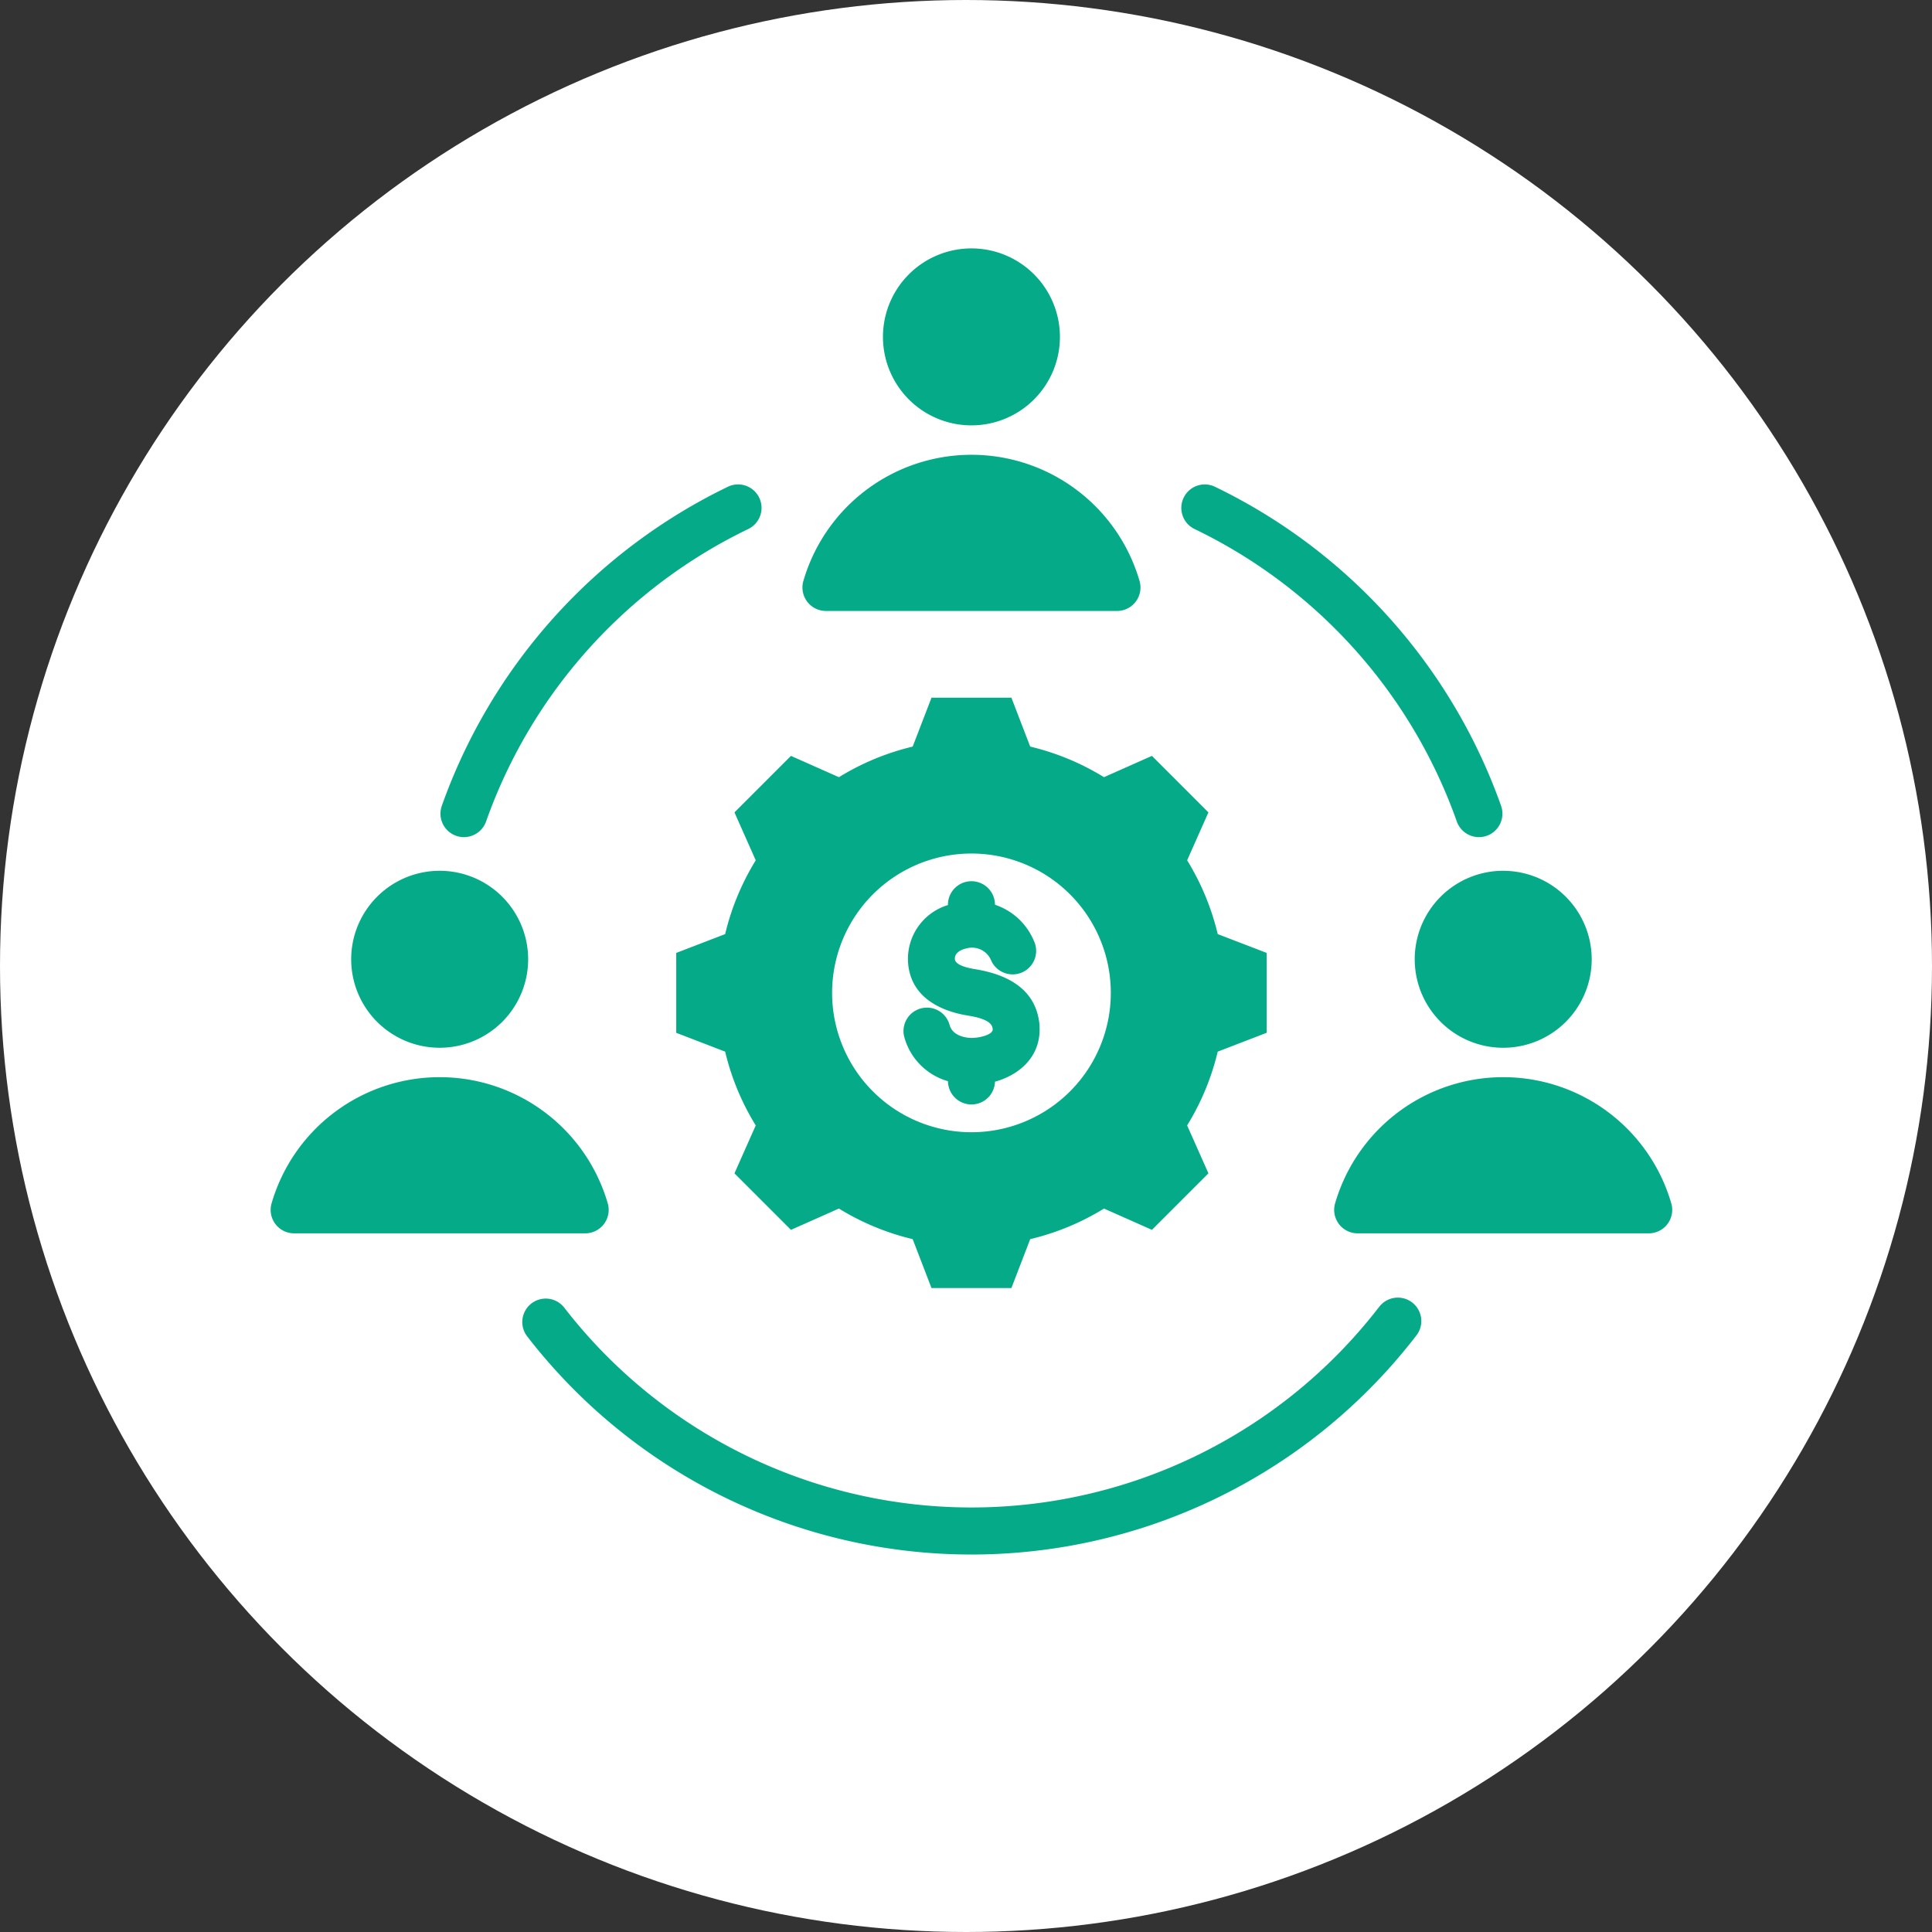 <svg xmlns="http://www.w3.org/2000/svg" width="280" height="280" viewBox="0 0 280 280">
  <rect x="0" y="0" width="280" height="280" fill="#333333" stroke="none"/>
  <g id="Raggruppa_2774" data-name="Raggruppa 2774" transform="translate(-1292 -221)">
    <circle id="Ellisse_4" data-name="Ellisse 4" cx="140" cy="140" r="140" transform="translate(1292 221)" fill="#fff"/>
    <path id="Tracciato_445" data-name="Tracciato 445" d="M197.868,107.856a36.5,36.5,0,0,1,10.691,4.433l6.948-3.087,8.189,8.189-3.084,6.946a36.549,36.549,0,0,1,4.433,10.694l7.089,2.726v11.579l-7.09,2.73a36.5,36.5,0,0,1-4.433,10.691l3.087,6.948-8.189,8.189-6.946-3.085a36.549,36.549,0,0,1-10.694,4.433l-2.727,7.089H183.563l-2.73-7.09a36.5,36.5,0,0,1-10.691-4.433l-6.948,3.087-8.189-8.189,3.084-6.946a36.549,36.549,0,0,1-4.433-10.694l-7.089-2.727V137.76l7.089-2.73a36.468,36.468,0,0,1,4.433-10.691l-3.084-6.946,8.189-8.189,6.948,3.087a36.533,36.533,0,0,1,10.691-4.433l2.73-7.09h11.579Zm-85.586,18a12.824,12.824,0,1,1-12.824,12.824,12.826,12.826,0,0,1,12.824-12.824ZM91.2,178.4h42.165a3.4,3.4,0,0,0,3.274-4.361,25.37,25.37,0,0,0-48.714,0A3.4,3.4,0,0,0,91.2,178.4Zm175.219-52.542a12.824,12.824,0,1,1-12.824,12.824A12.824,12.824,0,0,1,266.419,125.854ZM245.336,178.4H287.5a3.4,3.4,0,0,0,3.274-4.361,25.37,25.37,0,0,0-48.714,0,3.4,3.4,0,0,0,3.273,4.361ZM189.351,35.655a12.824,12.824,0,1,1-12.824,12.823A12.824,12.824,0,0,1,189.351,35.655ZM168.268,88.2h42.169a3.4,3.4,0,0,0,3.274-4.361,25.37,25.37,0,0,0-48.714,0,3.4,3.4,0,0,0,3.271,4.361Zm-49.257,30.5a74.745,74.745,0,0,1,38-42.378A3.4,3.4,0,1,0,154.05,70.2a81.734,81.734,0,0,0-41.46,46.244,3.4,3.4,0,1,0,6.42,2.262ZM221.693,76.327a74.764,74.764,0,0,1,38,42.382,3.4,3.4,0,1,0,6.418-2.267A81.724,81.724,0,0,0,224.648,70.2a3.4,3.4,0,1,0-2.957,6.128Zm26.713,112.781a3.4,3.4,0,1,1,5.38,4.155,81.364,81.364,0,0,1-128.874,0,3.4,3.4,0,0,1,5.38-4.155,74.593,74.593,0,0,0,118.106,0ZM198.44,136.1a9.31,9.31,0,0,0-5.678-5.323h0a3.409,3.409,0,1,0-6.818,0v.045a8.159,8.159,0,0,0-5.79,8.143c.239,4.939,4.3,7.155,8.674,7.874.988.163,3.435.576,3.587,1.844.014.12.02.123.02.145.018.778-1.76,1.136-2.312,1.2-.266.032-.461.05-.586.051-1.318.032-3-.468-3.36-1.906a3.4,3.4,0,0,0-6.6,1.623,9.162,9.162,0,0,0,6.371,6.554,3.409,3.409,0,0,0,6.816.074c3.669-1.027,6.562-3.7,6.464-7.762-.006-.324-.023-.586-.047-.784-.61-5.016-4.787-7.022-9.261-7.757-.72-.118-2.926-.5-2.973-1.48-.045-.924.94-1.387,1.71-1.543a3,3,0,0,1,3.5,1.639,3.41,3.41,0,1,0,6.288-2.639Zm-9.087-12.744a20.195,20.195,0,1,0,20.195,20.195A20.192,20.192,0,0,0,189.353,123.356Z" transform="translate(1243.438 221.345)" fill="#05ab89" fill-rule="evenodd"/>
  </g>
</svg>
